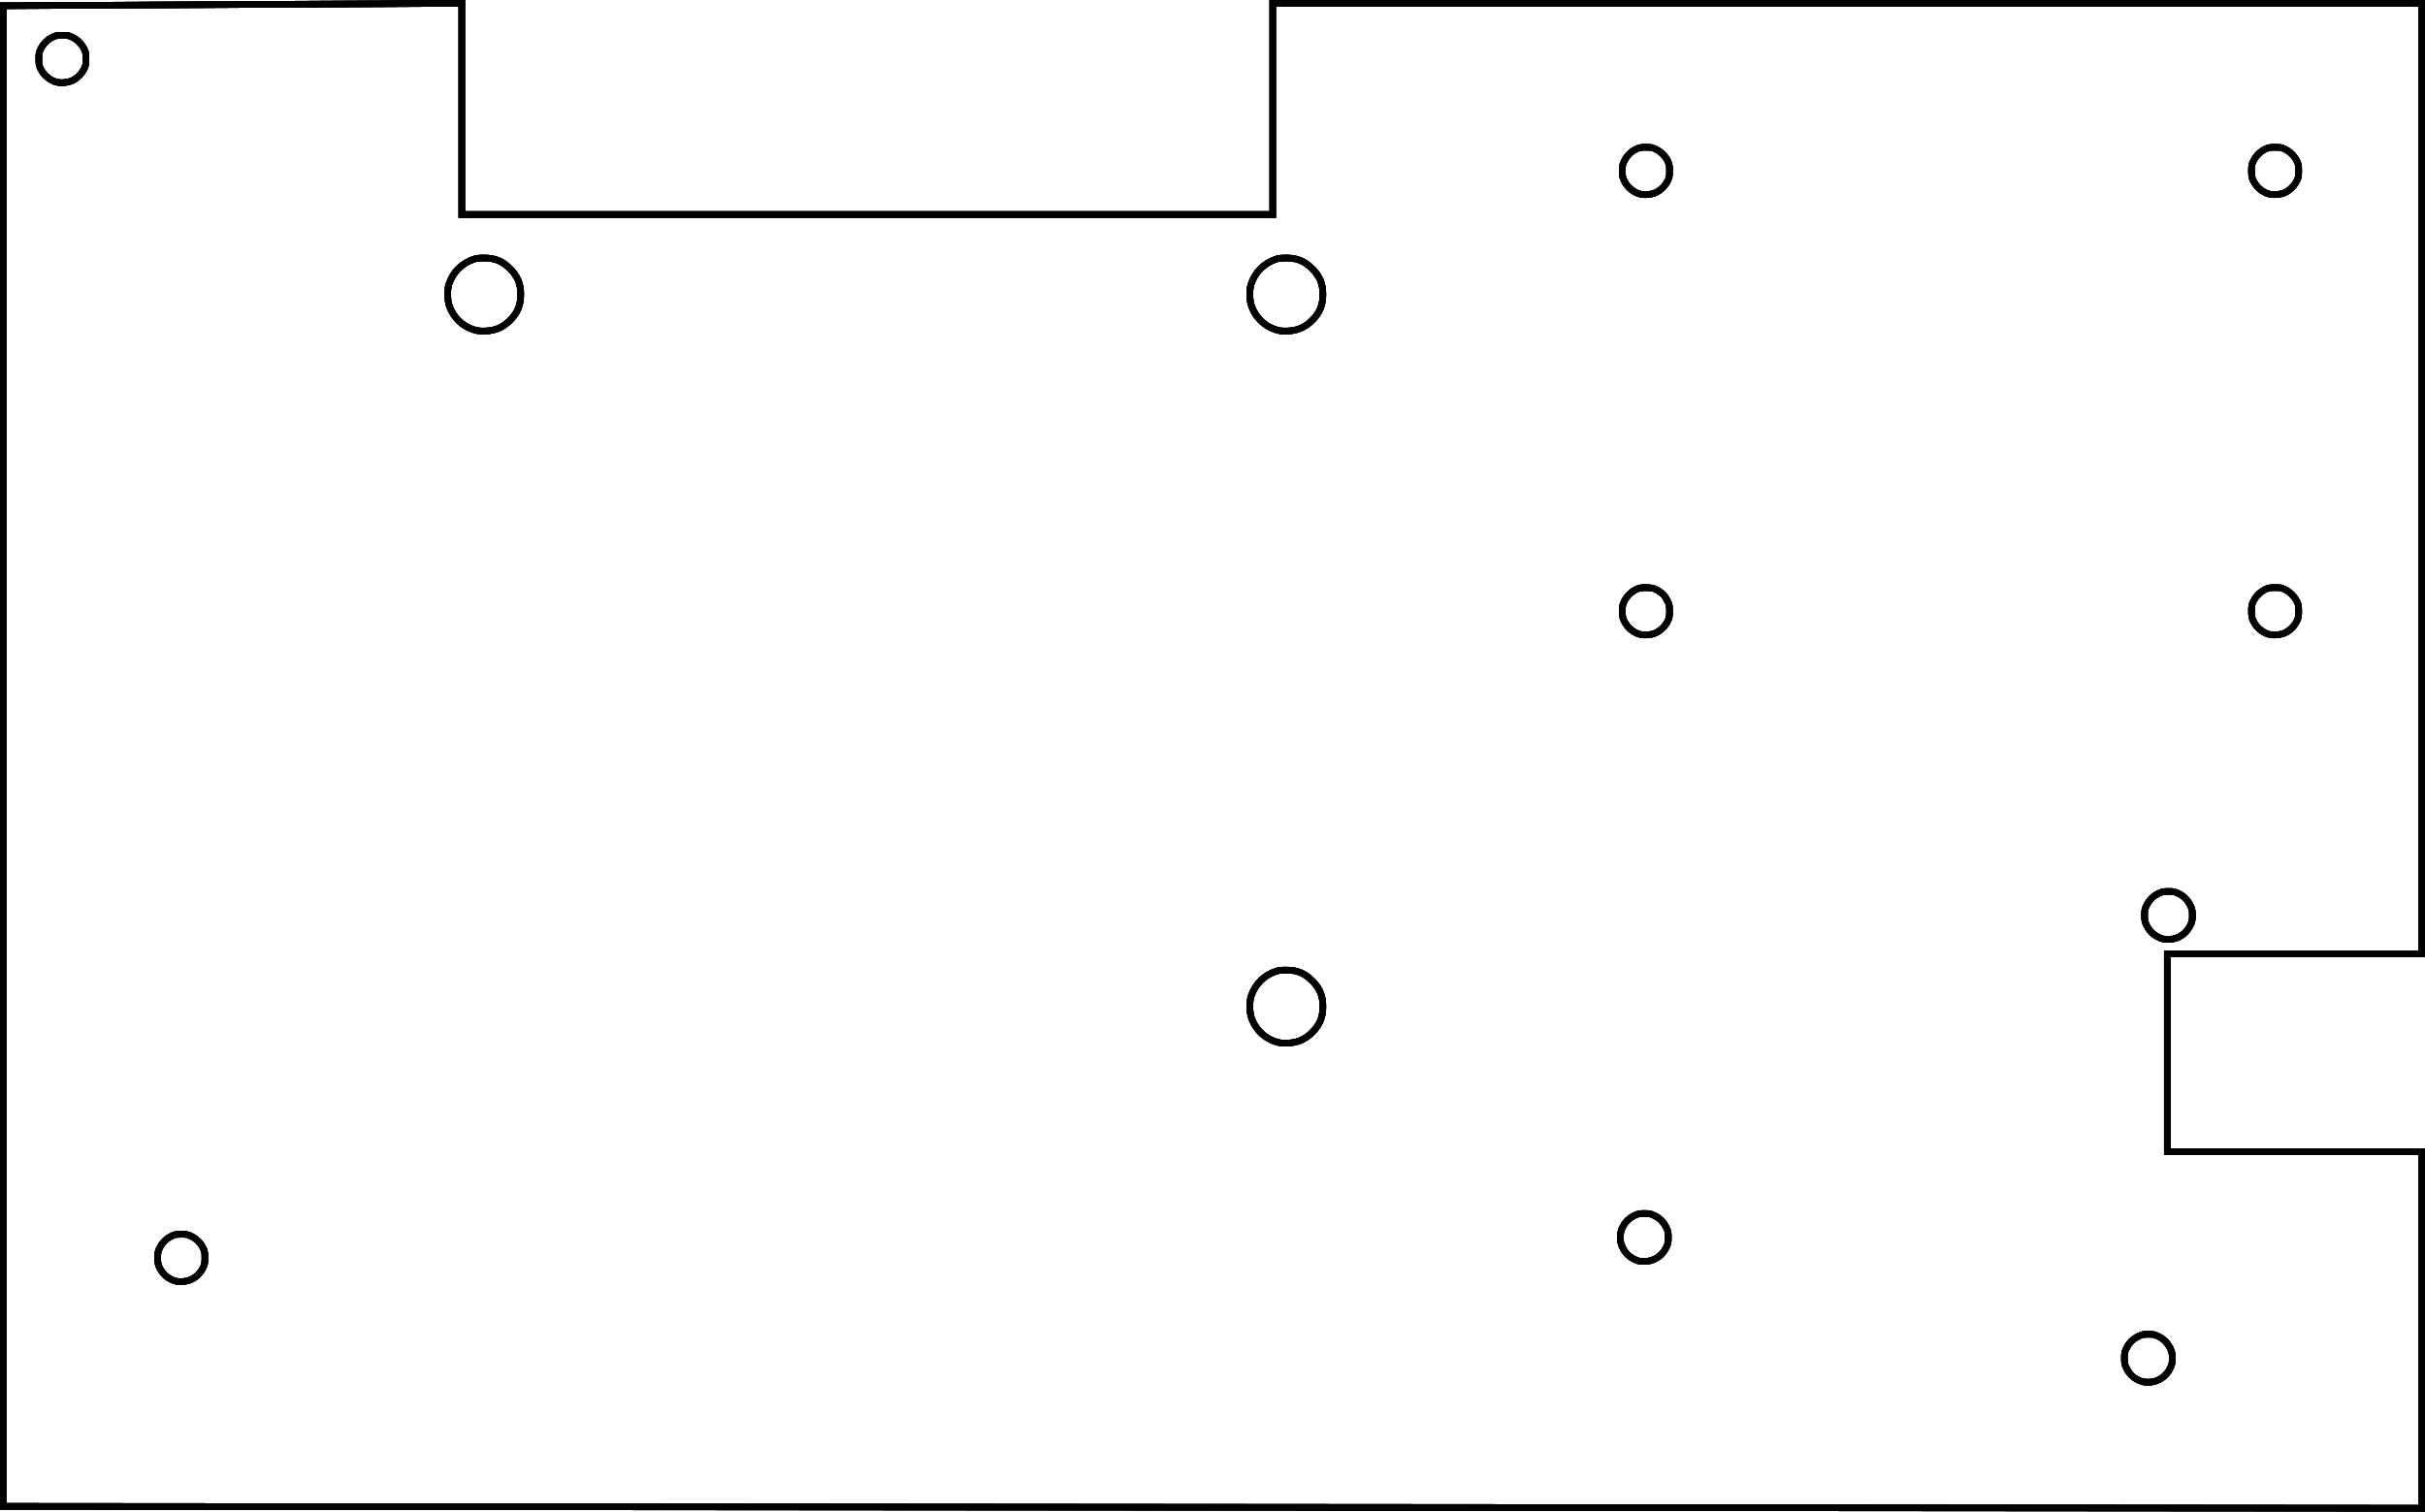 <?xml version="1.0" encoding="UTF-8" standalone="no"?>
<svg
   xmlns:dc="http://purl.org/dc/elements/1.1/"
   xmlns:cc="http://creativecommons.org/ns#"
   xmlns:rdf="http://www.w3.org/1999/02/22-rdf-syntax-ns#"
   xmlns:svg="http://www.w3.org/2000/svg"
   xmlns="http://www.w3.org/2000/svg"
   xmlns:xlink="http://www.w3.org/1999/xlink"
   version="1.1"
   id="svg2"
   width="370.029"
   height="230.677"
   viewBox="0 0 370.029 230.677">
  <defs
     id="defs6" />
  <path
     style="fill:none;fill-opacity:0;stroke:#000000;stroke-width:1;stroke-miterlimit:4;stroke-dasharray:none;stroke-opacity:1"
     d="m 326.851,210.844 c -1.121,-0.372 -1.905,-1.049 -2.383,-2.06 -0.272,-0.574 -0.305,-0.736 -0.305,-1.507 0,-0.771 0.033,-0.933 0.305,-1.507 0.388,-0.818 1.018,-1.448 1.836,-1.836 0.574,-0.272 0.736,-0.305 1.507,-0.305 0.771,0 0.933,0.033 1.507,0.305 0.818,0.388 1.448,1.018 1.836,1.836 0.272,0.574 0.305,0.736 0.305,1.507 0,0.771 -0.033,0.933 -0.305,1.507 -0.611,1.29 -1.809,2.099 -3.192,2.157 -0.431,0.018 -0.884,-0.021 -1.111,-0.097 z M 26.7,195.487 c -1.002,-0.284 -1.916,-1.079 -2.377,-2.066 -0.219,-0.469 -0.255,-0.672 -0.255,-1.459 -8.64e-4,-0.838 0.025,-0.967 0.31,-1.546 0.375,-0.762 1.062,-1.436 1.828,-1.794 0.473,-0.221 0.675,-0.256 1.463,-0.257 0.838,-9.6e-4 0.967,0.025 1.546,0.31 0.762,0.375 1.436,1.062 1.794,1.828 0.221,0.474 0.256,0.674 0.256,1.461 0,0.787 -0.035,0.987 -0.256,1.461 -0.351,0.752 -1.033,1.453 -1.762,1.812 -0.71,0.349 -1.814,0.458 -2.547,0.25 z m 223.255,-3.076 c -1.121,-0.372 -1.905,-1.049 -2.383,-2.06 -0.272,-0.574 -0.305,-0.736 -0.305,-1.507 0,-0.771 0.033,-0.933 0.305,-1.507 0.388,-0.818 1.018,-1.448 1.836,-1.836 0.574,-0.272 0.736,-0.305 1.507,-0.305 0.771,0 0.933,0.033 1.507,0.305 0.818,0.388 1.448,1.018 1.836,1.836 0.272,0.574 0.305,0.736 0.305,1.507 0,0.771 -0.033,0.933 -0.305,1.507 -0.611,1.29 -1.809,2.099 -3.192,2.157 -0.431,0.018 -0.884,-0.021 -1.111,-0.097 z m -54.72,-33.275 c -2.024,-0.44 -3.606,-1.856 -4.294,-3.844 -0.287,-0.831 -0.306,-2.469 -0.037,-3.264 0.624,-1.843 1.96,-3.179 3.803,-3.803 0.388,-0.131 0.807,-0.179 1.584,-0.179 1.634,0 2.782,0.475 3.937,1.629 1.154,1.154 1.629,2.302 1.629,3.937 0,1.606 -0.473,2.771 -1.582,3.896 -1.085,1.101 -2.243,1.619 -3.744,1.677 -0.502,0.019 -1.085,-0.002 -1.296,-0.048 z m 134.688,-15.877 c -1.121,-0.372 -1.905,-1.049 -2.383,-2.06 -0.272,-0.574 -0.305,-0.736 -0.305,-1.507 0,-0.771 0.033,-0.933 0.305,-1.507 0.388,-0.818 1.018,-1.448 1.836,-1.836 0.574,-0.272 0.736,-0.305 1.507,-0.305 0.771,0 0.933,0.033 1.507,0.305 0.818,0.388 1.448,1.018 1.836,1.836 0.272,0.574 0.305,0.736 0.305,1.507 0,0.771 -0.033,0.933 -0.305,1.507 -0.611,1.29 -1.809,2.099 -3.192,2.157 -0.431,0.018 -0.884,-0.021 -1.111,-0.097 z M 250.188,96.799 c -1.002,-0.284 -1.916,-1.079 -2.377,-2.066 -0.219,-0.469 -0.255,-0.672 -0.255,-1.459 -9.6e-4,-0.838 0.025,-0.967 0.31,-1.546 0.375,-0.762 1.062,-1.436 1.828,-1.794 0.475,-0.222 0.672,-0.256 1.461,-0.255 1.036,0.002 1.498,0.16 2.353,0.805 0.377,0.285 0.577,0.541 0.868,1.116 0.363,0.716 0.379,0.784 0.378,1.667 -9.6e-4,0.796 -0.036,0.996 -0.257,1.47 -0.351,0.752 -1.033,1.453 -1.762,1.812 -0.71,0.349 -1.814,0.458 -2.547,0.25 z m 96,0 c -1.002,-0.284 -1.916,-1.079 -2.377,-2.066 -0.219,-0.469 -0.255,-0.672 -0.255,-1.459 -9.6e-4,-0.838 0.025,-0.967 0.31,-1.546 0.375,-0.762 1.062,-1.436 1.828,-1.794 0.473,-0.221 0.675,-0.256 1.463,-0.257 0.838,-8.64e-4 0.967,0.025 1.546,0.31 0.762,0.375 1.436,1.062 1.794,1.828 0.221,0.474 0.256,0.674 0.256,1.461 0,0.787 -0.035,0.987 -0.256,1.461 -0.351,0.752 -1.033,1.453 -1.762,1.812 -0.71,0.349 -1.814,0.458 -2.547,0.25 z M 72.835,50.465 c -2.024,-0.44 -3.606,-1.856 -4.294,-3.844 -0.287,-0.831 -0.306,-2.469 -0.037,-3.264 0.624,-1.843 1.96,-3.179 3.803,-3.803 0.388,-0.131 0.807,-0.179 1.584,-0.179 1.634,0 2.782,0.475 3.937,1.629 1.154,1.154 1.629,2.302 1.629,3.936 0,1.606 -0.473,2.771 -1.582,3.896 -1.085,1.101 -2.243,1.619 -3.744,1.677 -0.502,0.019 -1.085,-0.003 -1.296,-0.048 z m 122.4,0 c -2.024,-0.44 -3.606,-1.856 -4.294,-3.844 -0.287,-0.831 -0.306,-2.469 -0.037,-3.264 0.624,-1.843 1.96,-3.179 3.803,-3.803 0.388,-0.131 0.807,-0.179 1.584,-0.179 1.634,0 2.782,0.475 3.937,1.629 1.154,1.154 1.629,2.302 1.629,3.936 0,1.606 -0.473,2.771 -1.582,3.896 -1.085,1.101 -2.243,1.619 -3.744,1.677 -0.502,0.019 -1.085,-0.003 -1.296,-0.048 z m 54.953,-20.865 c -1.002,-0.284 -1.916,-1.079 -2.377,-2.066 -0.219,-0.469 -0.255,-0.672 -0.255,-1.459 -9.6e-4,-0.838 0.025,-0.967 0.31,-1.546 0.375,-0.762 1.062,-1.436 1.828,-1.794 0.473,-0.221 0.675,-0.256 1.463,-0.257 0.838,-8.64e-4 0.967,0.025 1.546,0.31 0.762,0.375 1.436,1.062 1.794,1.828 0.221,0.474 0.256,0.674 0.256,1.461 0,0.787 -0.035,0.987 -0.256,1.461 -0.351,0.752 -1.033,1.453 -1.762,1.812 -0.71,0.349 -1.814,0.458 -2.547,0.25 z m 96,0 c -1.002,-0.284 -1.916,-1.079 -2.377,-2.066 -0.219,-0.469 -0.255,-0.672 -0.255,-1.459 -9.6e-4,-0.838 0.025,-0.967 0.31,-1.546 0.375,-0.762 1.062,-1.436 1.828,-1.794 0.473,-0.221 0.675,-0.256 1.463,-0.257 0.838,-8.64e-4 0.967,0.025 1.546,0.31 0.762,0.375 1.436,1.062 1.794,1.828 0.221,0.474 0.256,0.674 0.256,1.461 0,0.787 -0.035,0.987 -0.256,1.461 -0.351,0.752 -1.033,1.453 -1.762,1.812 -0.71,0.349 -1.814,0.458 -2.547,0.25 z M 8.556,12.511 C 7.554,12.227 6.64,11.433 6.179,10.445 5.96,9.977 5.925,9.773 5.924,8.987 5.923,8.149 5.949,8.02 6.234,7.44 6.609,6.679 7.296,6.004 8.062,5.647 8.535,5.426 8.737,5.39 9.525,5.39 c 0.838,-9.12e-4 0.967,0.025 1.546,0.31 0.762,0.375 1.436,1.062 1.794,1.828 0.221,0.474 0.256,0.674 0.256,1.461 0,0.787 -0.035,0.987 -0.256,1.461 -0.351,0.752 -1.033,1.453 -1.762,1.812 -0.71,0.349 -1.814,0.458 -2.547,0.25 z"
     id="path848" />
  <path
     style="fill:none;stroke:#000000;stroke-width:1;stroke-miterlimit:4;stroke-dasharray:none;stroke-opacity:1"
     d="M 0.5,0.876 V 229.889 l 369.029,0.287 V 175.753 H 330.709 V 145.577 H 369.529 V 0.503 H 194.211 V 32.741 H 70.469 V 0.503 Z"
     id="rect817" />
  <use
     height="100%"
     width="100%"
     style="fill:none;stroke:#000000;stroke-width:1;stroke-miterlimit:4;stroke-dasharray:none;stroke-opacity:1"
     id="use814"
     xlink:href="#path848"
     y="0"
     x="0" />
  <use
     height="100%"
     width="100%"
     style="stroke:#000000;stroke-width:1;stroke-miterlimit:4;stroke-dasharray:none;stroke-opacity:1"
     id="use816"
     xlink:href="#rect817"
     y="0"
     x="0" />
  <use
     height="100%"
     width="100%"
     style="fill:none;stroke:#000000;stroke-width:1;stroke-miterlimit:4;stroke-dasharray:none;stroke-opacity:1"
     id="use818"
     xlink:href="#use814"
     y="0"
     x="0" />
  <use
     height="100%"
     width="100%"
     style="stroke:#000000;stroke-width:1;stroke-miterlimit:4;stroke-dasharray:none;stroke-opacity:1"
     id="use820"
     xlink:href="#use816"
     y="0"
     x="0" />
  <use
     height="100%"
     width="100%"
     style="fill:none;stroke:#000000;stroke-width:1;stroke-miterlimit:4;stroke-dasharray:none;stroke-opacity:1"
     x="0"
     y="0"
     xlink:href="#use814"
     id="use822" />
  <use
     height="100%"
     width="100%"
     style="stroke:#000000;stroke-width:1;stroke-miterlimit:4;stroke-dasharray:none;stroke-opacity:1"
     x="0"
     y="0"
     xlink:href="#use816"
     id="use824" />
</svg>
